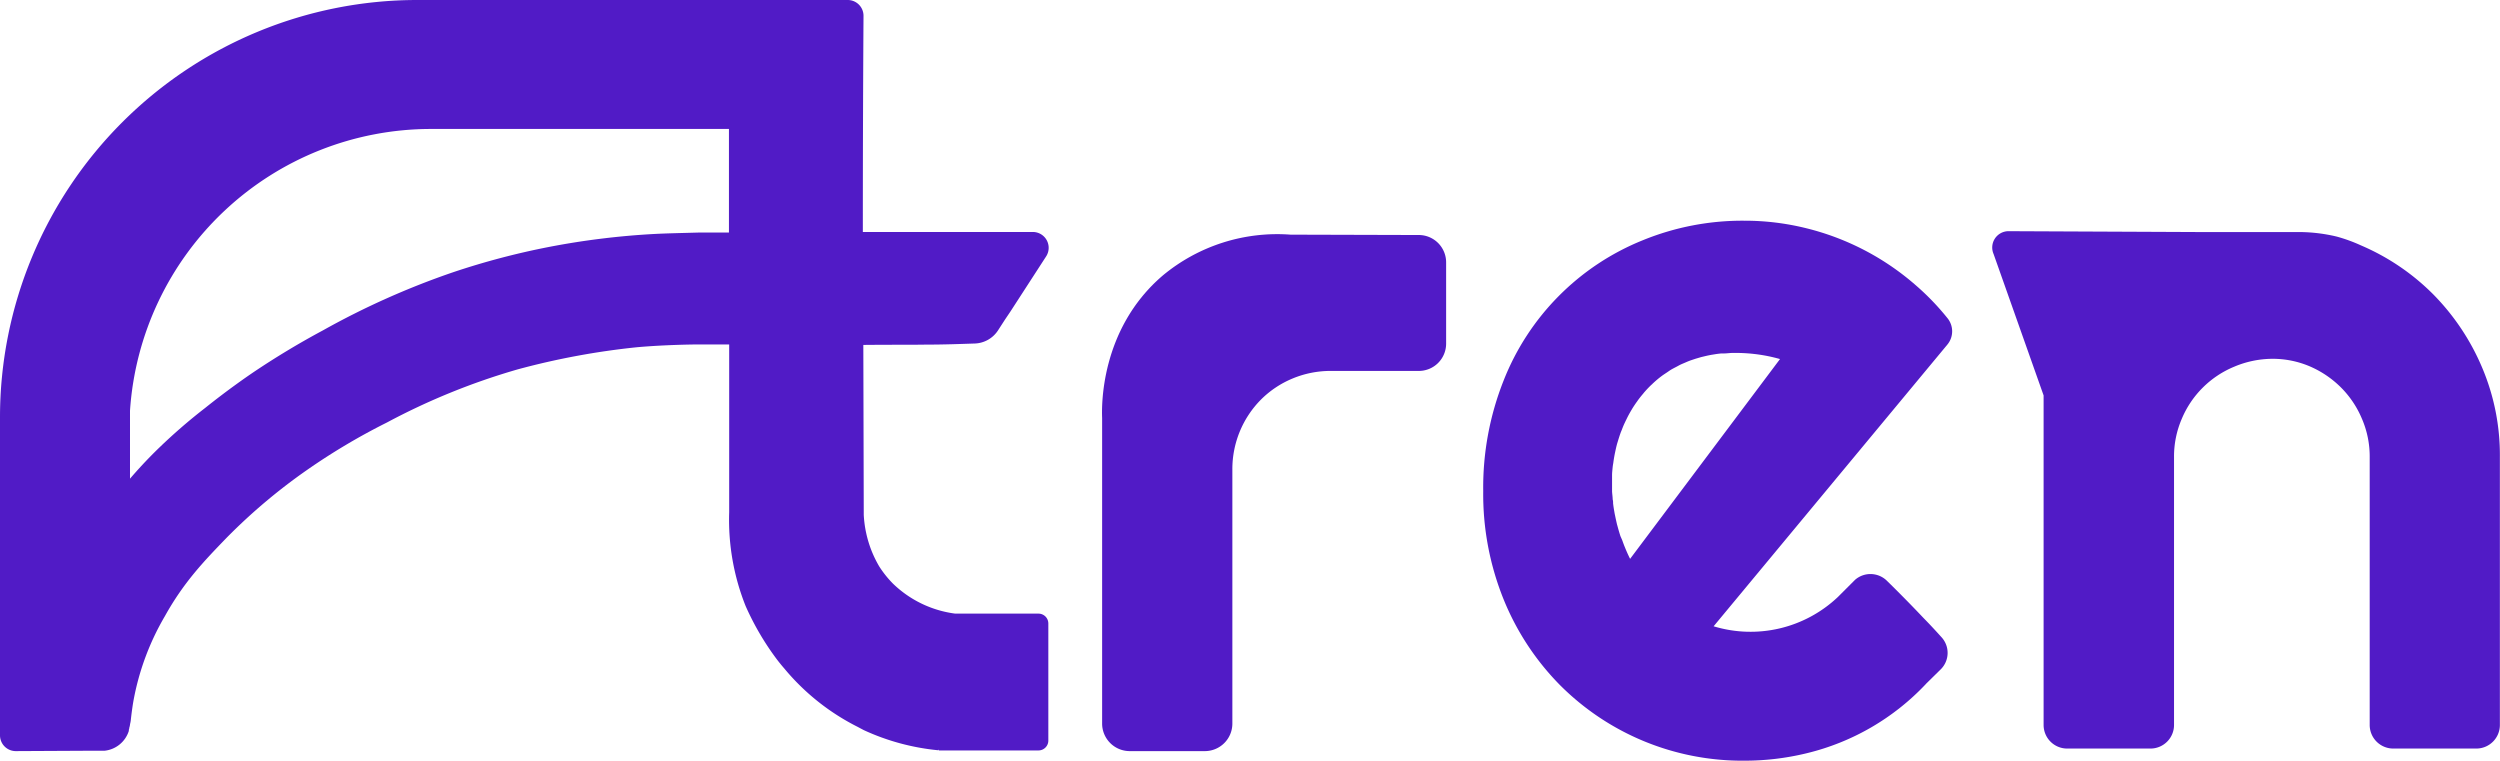 <svg xmlns="http://www.w3.org/2000/svg" viewBox="0 0 410.39 124.86"><defs><style>.cls-1{fill:#511bc6;}</style></defs><title>Logo</title><g id="Layer_2" data-name="Layer 2"><g id="Layer_1-2" data-name="Layer 1"><path class="cls-1" d="M233,38.58l-21.14-.06a29.39,29.39,0,0,0-21,6.72c-10.4,8.91-10,21.8-9.94,23.38v50.16a4.53,4.53,0,0,0,4.53,4.52h12.33a4.52,4.52,0,0,0,4.52-4.52V77.1A16.2,16.2,0,0,1,207,65.59a16,16,0,0,1,5.17-3.45,16.22,16.22,0,0,1,6.34-1.25h14.4a4.48,4.48,0,0,0,4.48-4.47l0-13.35A4.49,4.49,0,0,0,233,38.58Z"/><path class="cls-1" d="M407.46,60.35a38.27,38.27,0,0,0-8-12,37.52,37.52,0,0,0-11.9-8.07,26,26,0,0,0-4-1.45,26.94,26.94,0,0,0-6.91-.73c-1,0-2,0-2.87,0v0H362.44l.24,0-32.94-.15a2.68,2.68,0,0,0-2.48,3.75h0l8.21,23.21h0V119a3.87,3.87,0,0,0,3.88,3.88H353a3.87,3.87,0,0,0,3.88-3.88V75a15.61,15.61,0,0,1,1.26-6.22,15.92,15.92,0,0,1,8.61-8.58A16.26,16.26,0,0,1,373,58.9a15.53,15.53,0,0,1,6.19,1.25,16.48,16.48,0,0,1,5.09,3.45,16,16,0,0,1,3.44,5.13A15.61,15.61,0,0,1,389,75v44a3.87,3.87,0,0,0,3.88,3.88h13.61a3.87,3.87,0,0,0,3.88-3.88V75A36.79,36.79,0,0,0,407.46,60.35Z"/><path class="cls-1" d="M319.65,52.18a41.24,41.24,0,0,0-5.15-5.34,42.88,42.88,0,0,0-17.93-9.36,42,42,0,0,0-10.26-1.25,43.23,43.23,0,0,0-16.64,3.21,41,41,0,0,0-22.83,23,47.55,47.55,0,0,0-3.36,18.16,46.1,46.1,0,0,0,3.36,17.82,43,43,0,0,0,9.2,14,42.26,42.26,0,0,0,30.27,12.45,43,43,0,0,0,10.22-1.21,39.64,39.64,0,0,0,19.61-11.37l0,0,.05-.06h0l2.39-2.35a3.8,3.8,0,0,0,.1-5.31c-.9-1-1.82-2-2.95-3.15-1.4-1.48-3.15-3.29-5.53-5.64l-.37-.36-.09-.09h0a3.85,3.85,0,0,0-5.21-.16l-2.43,2.43-.4.4,0,0a20.85,20.85,0,0,1-20.4,4.81l38.37-46.24A3.42,3.42,0,0,0,319.65,52.18ZM267.59,91.74h0c-.32-.64-.61-1.29-.87-1.94-.16-.38-.29-.76-.43-1.14L266,88c-.15-.47-.29-.94-.42-1.42-.05-.19-.11-.39-.16-.59q-.16-.69-.3-1.38-.07-.31-.12-.63c-.08-.45-.15-.9-.2-1.34,0-.22,0-.44-.07-.66,0-.44-.08-.88-.1-1.32,0-.23,0-.45,0-.67,0-.43,0-.86,0-1.29,0-.23,0-.46,0-.69,0-.41.05-.83.09-1.24s.07-.51.11-.77c.08-.61.18-1.21.31-1.8.08-.38.16-.76.26-1.14s.14-.47.21-.71.23-.75.36-1.12.17-.44.26-.66c.14-.38.29-.75.46-1.11s.19-.4.29-.6c.18-.38.37-.74.57-1.1l.31-.53c.22-.37.46-.73.7-1.08l.32-.45c.27-.37.56-.73.86-1.08.09-.12.19-.24.29-.35.35-.4.72-.78,1.11-1.15.06,0,.1-.11.16-.15a16.61,16.61,0,0,1,1.43-1.21c.29-.22.59-.41.89-.61s.44-.31.67-.45.56-.31.85-.46.52-.29.78-.41.54-.23.81-.35.57-.24.85-.34l.75-.25.92-.27.67-.16c.34-.08.67-.15,1-.21l.55-.09c.37-.06.75-.11,1.11-.14l.4,0c.43,0,.84-.06,1.25-.08h.21a26.69,26.69,0,0,1,7.76,1Z"/><path class="cls-1" d="M169.55,38.08H162.3l-.08,0-20.58,0q0-17.78.11-35.53A2.59,2.59,0,0,0,139.16,0H68.52A68.52,68.52,0,0,0,0,68.52v52.19a2.59,2.59,0,0,0,2.6,2.59l11.65-.06,2.12,0h.78v0a4.7,4.7,0,0,0,4-3.26v0h0a1.36,1.36,0,0,1,0-.17,2.68,2.68,0,0,0,.07-.27c0-.1.05-.2.07-.31a3.2,3.2,0,0,0,.07-.41,4.09,4.09,0,0,0,.13-.8h0c.08-.65.19-1.65.4-2.88a42.5,42.5,0,0,1,5.18-14c3.12-5.61,6.46-9.06,10.05-12.78A94,94,0,0,1,50.44,77.12a105.17,105.17,0,0,1,13.07-7.76A110.14,110.14,0,0,1,85,60.63,123,123,0,0,1,104.57,57c4.61-.41,9.39-.45,9.39-.45,1.76,0,3.07,0,3.53,0l2.21,0c0,13.17,0,22.7,0,27.55a38.17,38.17,0,0,0,2.7,15.39,44.76,44.76,0,0,0,5.15,8.78c.38.5.79,1,1.2,1.47l0,0a37.51,37.51,0,0,0,12.06,9.59h0c.63.34,1,.53,1,.53v0a37.68,37.68,0,0,0,12.32,3.31l-.15-.08.16,0s0,.07,0,.1l16.34,0a1.62,1.62,0,0,0,1.61-1.6l0-19.25a1.62,1.62,0,0,0-1.62-1.61l-4.94,0c-.76,0-1.92,0-3.39,0h-5.33a18,18,0,0,1-10.24-4.94,16.94,16.94,0,0,1-2.26-2.84,19,19,0,0,1-1.26-2.59,18.78,18.78,0,0,1-1.26-5.84l0,.14v-.45l-.07-27.59h.14c6.07-.05,6.73,0,10.15-.05,3.1,0,5.82-.11,8-.18a4.74,4.74,0,0,0,3.83-2.17l0,0s0,0,0,0l1.15-1.78.87-1.29h0l5.83-9A2.6,2.6,0,0,0,169.55,38.08Zm-62.17.33A127.26,127.26,0,0,0,90,40.56a123.54,123.54,0,0,0-15.5,4.09A129.73,129.73,0,0,0,53,54.24a133.4,133.4,0,0,0-11.48,6.92c-1.07.73-4.11,2.82-7.86,5.82a91.18,91.18,0,0,0-7.44,6.43c-2.08,2-3.72,3.82-4.88,5.17V67.42A49.54,49.54,0,0,1,70.66,21.17h49c0,6,0,11.68,0,17l-2.53,0-2.26,0C111.31,38.27,109.52,38.3,107.38,38.41Z"/></g></g></svg>